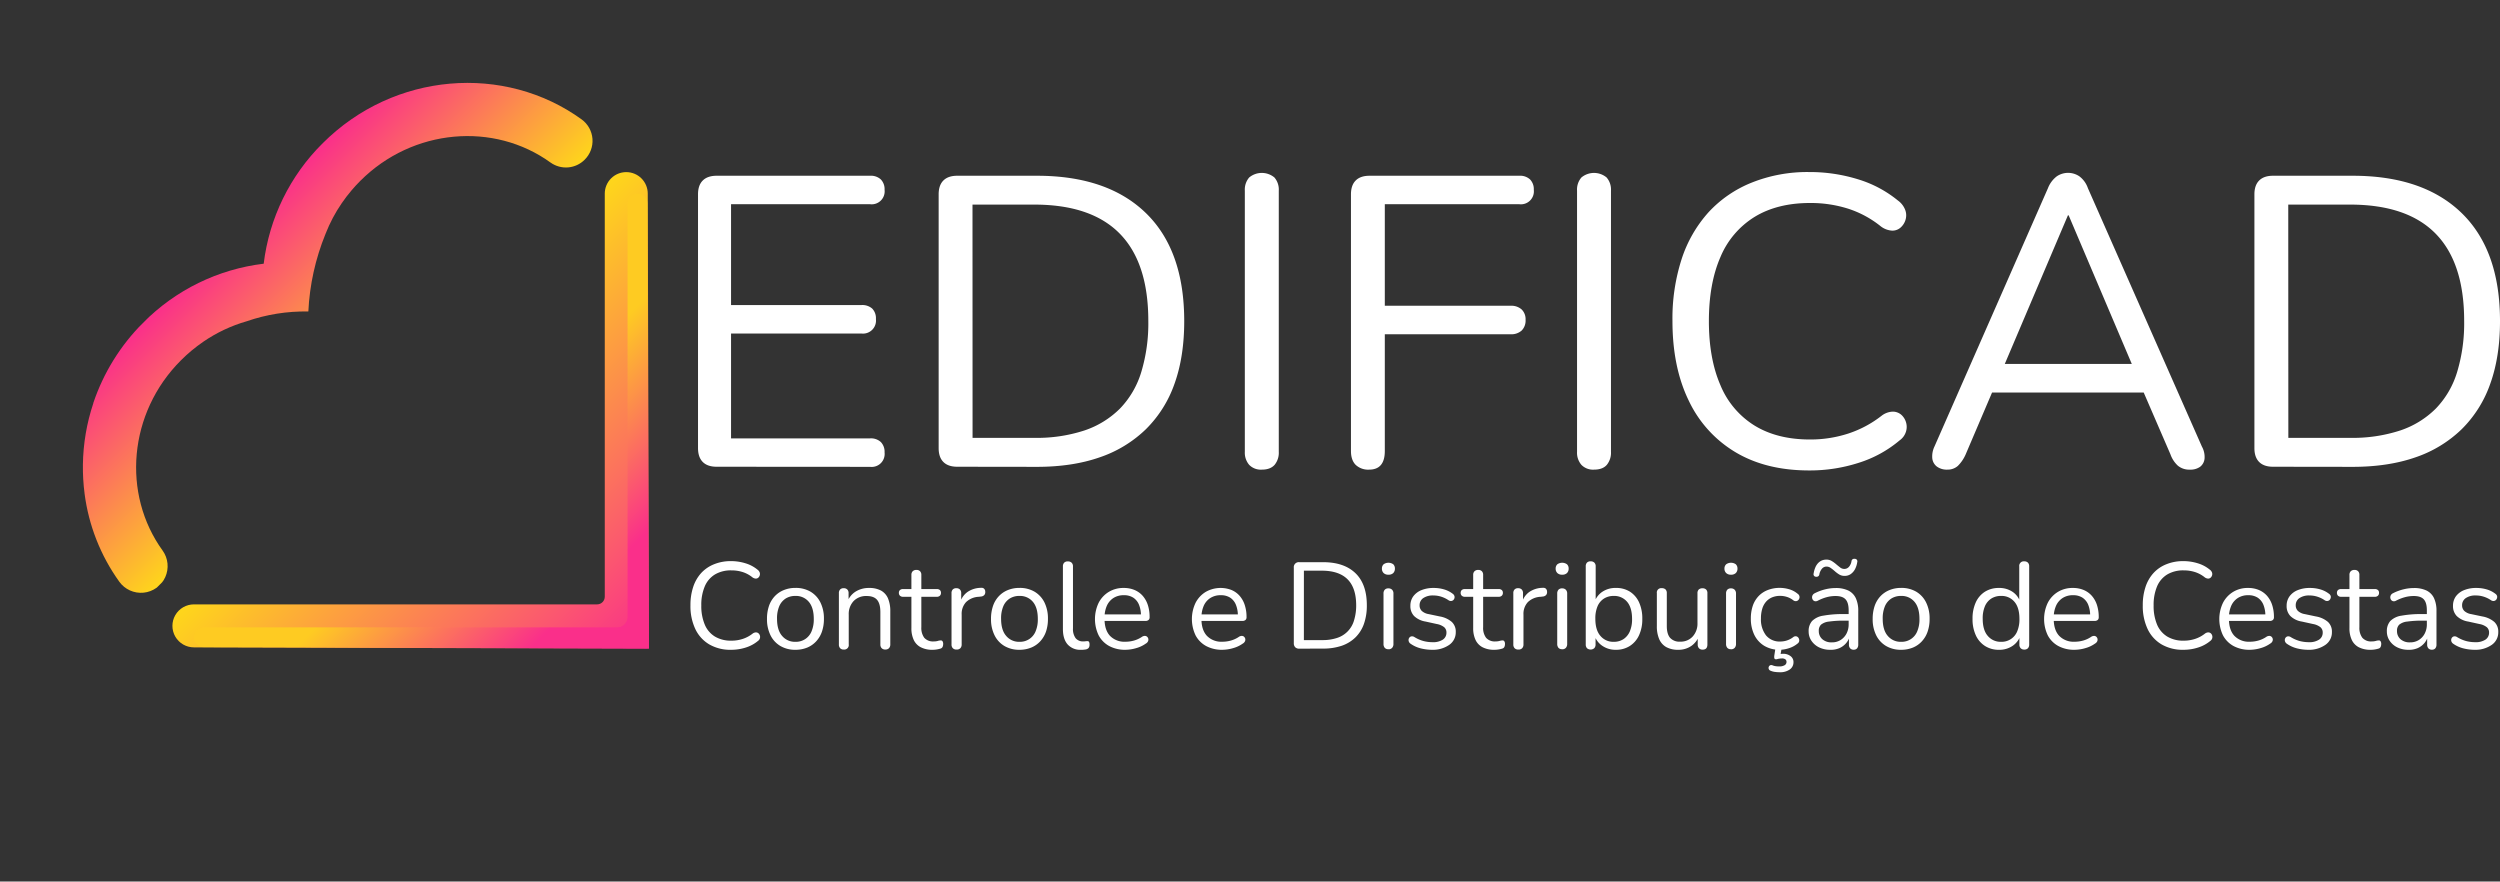 <svg id="edicao" xmlns="http://www.w3.org/2000/svg" xmlns:xlink="http://www.w3.org/1999/xlink" viewBox="0 0 1140.52 402.16"><rect x="0" y="0" width="1140.52" height="402.16" fill="#333333" stroke="none"/><defs><style>.cls-1{fill:url(#Gradiente_sem_nome_4);}.cls-2{fill:none;}.cls-3{fill:#fff;}.cls-4{clip-path:url(#clip-path);}.cls-5{fill:url(#Gradiente_sem_nome);}.cls-6{clip-path:url(#clip-path-2);}.cls-7{fill:url(#Gradiente_sem_nome-2);}.cls-8{clip-path:url(#clip-path-3);}.cls-9{mask:url(#mask);}.cls-10{fill:url(#Gradiente_sem_nome_3);}</style><linearGradient id="Gradiente_sem_nome_4" x1="-0.52" y1="767.57" x2="0.05" y2="767.57" gradientTransform="matrix(0, -277.4, -277.4, 0, 213312.2, 1210.59)" gradientUnits="userSpaceOnUse"><stop offset="0" stop-color="#4d4d4d"/><stop offset="0.24" stop-color="#4d4d4d"/><stop offset="0.72" stop-color="#4d4d4d"/><stop offset="1" stop-color="#4d4d4d"/></linearGradient><clipPath id="clip-path" transform="translate(-149.8 -1037.88)"><path class="cls-2" d="M425.7,1126.17v183.94a3.49,3.49,0,0,1-3.49,3.49H238.27a9.81,9.81,0,0,0,0,19.62l207.61.57,0,0v0h0l0,0-.57-207.61a9.8,9.8,0,0,0-9.8-9.78h0a9.8,9.8,0,0,0-9.81,9.8"/></clipPath><linearGradient id="Gradiente_sem_nome" x1="-0.51" y1="767.58" x2="0.06" y2="767.58" gradientTransform="matrix(0, -283.38, -283.38, 0, 217901.89, 1212.38)" gradientUnits="userSpaceOnUse"><stop offset="0" stop-color="#fa2f8a"/><stop offset="1" stop-color="#fed61b"/></linearGradient><clipPath id="clip-path-2" transform="translate(-149.8 -1037.88)"><path class="cls-2" d="M270.11,1158.18a93,93,0,0,0-55,26.92,94.05,94.05,0,0,0-22.75,36.66.5.5,0,0,1,0,.13,92.39,92.39,0,0,0-4.74,27.89,1.55,1.55,0,0,0,0,.22,91.88,91.88,0,0,0,.76,13s0,0,0,.07a88.23,88.23,0,0,0,15.83,40.17A12.14,12.14,0,0,0,224,1289.07c-18.63-25.76-15.69-62.78,8.35-86.81a70.64,70.64,0,0,1,10.12-8.42l.1-.08a68.35,68.35,0,0,1,19.76-9.31,81.34,81.34,0,0,1,28.14-4.47h0a107,107,0,0,1,7.82-35.35l.09-.23a68.82,68.82,0,0,1,7.34-13.84,71.11,71.11,0,0,1,4.54-5.93h0c1.23-1.46,2.53-2.86,3.89-4.22,24-24,61.06-27,86.83-8.36a12.06,12.06,0,0,0,15.57-1.33h0a12.1,12.1,0,0,0-1.38-18.35C380,1066.9,329.57,1070.68,297,1103.24a93.07,93.07,0,0,0-26.9,54.94"/></clipPath><linearGradient id="Gradiente_sem_nome-2" x1="2.2" y1="768.77" x2="2.78" y2="768.77" gradientTransform="matrix(0, 155.24, 155.24, 0, -119052.5, 790.04)" xlink:href="#Gradiente_sem_nome"/><clipPath id="clip-path-3" transform="translate(-149.8 -1037.88)"><path class="cls-2" d="M436,1130.67l0,188.75a4.59,4.59,0,0,1-4.59,4.59H242.68a4.59,4.59,0,0,0,0,9.18l203.18.64h0l-.63-203.19a4.59,4.59,0,0,0-9.18,0"/></clipPath><mask id="mask" x="85.76" y="85.67" width="312.83" height="312.83" maskUnits="userSpaceOnUse"><g transform="translate(-149.8 -1037.88)"><rect class="cls-1" x="246.97" y="1203.76" width="290.01" height="152.4" transform="translate(-790.26 652.06) rotate(-45)"/></g></mask><linearGradient id="Gradiente_sem_nome_3" x1="-0.52" y1="767.57" x2="0.05" y2="767.57" gradientTransform="matrix(0, -277.4, -277.4, 0, 213312.22, 1210.59)" gradientUnits="userSpaceOnUse"><stop offset="0" stop-color="#fa2f8a"/><stop offset="0.24" stop-color="#fa2f8a"/><stop offset="0.72" stop-color="#fecb22"/><stop offset="1" stop-color="#fecb22"/></linearGradient></defs><title>logo-2</title><path class="cls-3" d="M476.71,1250.81q-4.14,0-6.3-2.17t-2.17-6.31v-115.8q0-4.14,2.17-6.3t6.3-2.17h70.05a6.65,6.65,0,0,1,4.9,1.7,6.34,6.34,0,0,1,1.69,4.7,5.92,5.92,0,0,1-6.59,6.59H483.31v46h59.5a6.84,6.84,0,0,1,4.89,1.6,6.3,6.3,0,0,1,1.7,4.8,5.94,5.94,0,0,1-6.59,6.59h-59.5v47.83h63.45a6.64,6.64,0,0,1,4.9,1.69,6.36,6.36,0,0,1,1.69,4.71,5.93,5.93,0,0,1-6.59,6.59Z" transform="translate(-149.8 -1037.88)"/><path class="cls-3" d="M586.49,1250.81c-2.76,0-4.87-.72-6.31-2.17s-2.16-3.54-2.16-6.31v-115.8q0-4.14,2.16-6.3c1.44-1.45,3.55-2.17,6.31-2.17h36.34q32.19,0,49.71,17t17.51,49.33q0,16.2-4.42,28.53a54.41,54.41,0,0,1-13.09,20.8,56.09,56.09,0,0,1-21.09,12.81q-12.42,4.33-28.62,4.33Zm7-13.18H621.7a69.49,69.49,0,0,0,22.88-3.39,41.66,41.66,0,0,0,16.19-10,41,41,0,0,0,9.7-16.67,76.91,76.91,0,0,0,3.2-23.25q0-26.55-13-39.82t-39-13.28H593.46Z" transform="translate(-149.8 -1037.88)"/><path class="cls-3" d="M725.45,1252.13a7.41,7.41,0,0,1-5.75-2.17,8.49,8.49,0,0,1-2-5.93V1124.84a8.45,8.45,0,0,1,2-6,9,9,0,0,1,11.49,0,8.41,8.41,0,0,1,2,6V1244a8.7,8.7,0,0,1-1.89,5.93C730,1251.4,728.08,1252.13,725.45,1252.13Z" transform="translate(-149.8 -1037.88)"/><path class="cls-3" d="M774.4,1252.13a8.28,8.28,0,0,1-6.12-2.17c-1.44-1.44-2.16-3.55-2.16-6.31V1126.53q0-4.14,2.16-6.3c1.44-1.45,3.55-2.17,6.31-2.17h68.35a6.65,6.65,0,0,1,4.9,1.7,6.34,6.34,0,0,1,1.69,4.7,5.92,5.92,0,0,1-6.59,6.59H781.56v46.32H839a7,7,0,0,1,5,1.7,6.17,6.17,0,0,1,1.78,4.7,6.43,6.43,0,0,1-1.78,4.9,7,7,0,0,1-5,1.7H781.56v53.28Q781.56,1252.13,774.4,1252.13Z" transform="translate(-149.8 -1037.88)"/><path class="cls-3" d="M877,1252.13a7.38,7.38,0,0,1-5.74-2.17,8.45,8.45,0,0,1-2-5.93V1124.84a8.41,8.41,0,0,1,2-6,9,9,0,0,1,11.48,0,8.41,8.41,0,0,1,2,6V1244a8.75,8.75,0,0,1-1.88,5.93C881.6,1251.4,879.65,1252.13,877,1252.13Z" transform="translate(-149.8 -1037.88)"/><path class="cls-3" d="M975.12,1252.5q-19.59,0-33.52-8.28a54.45,54.45,0,0,1-21.37-23.54q-7.44-15.26-7.44-36.34A88.05,88.05,0,0,1,917,1156a59.15,59.15,0,0,1,12.24-21.28A54.09,54.09,0,0,1,949,1121.17a68.21,68.21,0,0,1,26.17-4.8,74.35,74.35,0,0,1,22.22,3.29,53.06,53.06,0,0,1,18.26,9.7,9.51,9.51,0,0,1,3.3,4.23,7,7,0,0,1,.18,4.52,7.57,7.57,0,0,1-2.26,3.58,5.62,5.62,0,0,1-3.86,1.41,9.41,9.41,0,0,1-5.08-1.88,46.62,46.62,0,0,0-14.87-8.1,56.52,56.52,0,0,0-17.52-2.63q-14.87,0-25.23,6.31a39.23,39.23,0,0,0-15.63,18.35q-5.26,12.06-5.27,29.19t5.27,29.28a39.15,39.15,0,0,0,15.63,18.45q10.37,6.32,25.23,6.31a55.68,55.68,0,0,0,17.52-2.73,49.94,49.94,0,0,0,15.25-8.19,8.82,8.82,0,0,1,5.08-1.79,6,6,0,0,1,3.77,1.41,7.4,7.4,0,0,1,2.16,3.39,7.26,7.26,0,0,1,0,4.33,7.61,7.61,0,0,1-2.92,4A53.84,53.84,0,0,1,997.81,1249,72.59,72.59,0,0,1,975.12,1252.5Z" transform="translate(-149.8 -1037.88)"/><path class="cls-3" d="M1038.2,1252.13a7.59,7.59,0,0,1-4.81-1.42,5.43,5.43,0,0,1-2.07-3.76,10.42,10.42,0,0,1,1-5.37l51.78-117.87a12.49,12.49,0,0,1,4-5.37,9.17,9.17,0,0,1,10.35,0,11.33,11.33,0,0,1,3.86,5.37l52,117.87a9.74,9.74,0,0,1,1.23,5.46,5.33,5.33,0,0,1-2,3.77,7.56,7.56,0,0,1-4.71,1.32,8.07,8.07,0,0,1-5.46-1.79,12.84,12.84,0,0,1-3.39-5.18l-13.93-32.2,7.53,4h-81l7.72-4-13.74,32.2a16.81,16.81,0,0,1-3.58,5.27A7,7,0,0,1,1038.2,1252.13Zm55-116-30.32,71.36-4.52-3.58H1128l-4.14,3.58-30.32-71.36Z" transform="translate(-149.8 -1037.88)"/><path class="cls-3" d="M1186.76,1250.81q-4.15,0-6.31-2.17c-1.44-1.44-2.17-3.54-2.17-6.31v-115.8c0-2.76.73-4.86,2.17-6.3s3.54-2.17,6.31-2.17h36.34q32.19,0,49.71,17t17.51,49.33q0,16.2-4.43,28.53a54.27,54.27,0,0,1-13.08,20.8,56.16,56.16,0,0,1-21.09,12.81q-12.43,4.33-28.62,4.33Zm7-13.18H1222a69.49,69.49,0,0,0,22.88-3.39,41.66,41.66,0,0,0,16.19-10,41,41,0,0,0,9.7-16.67,76.91,76.91,0,0,0,3.2-23.25q0-26.55-13-39.82t-39-13.28h-28.25Z" transform="translate(-149.8 -1037.88)"/><g class="cls-4"><rect class="cls-5" x="237.35" y="1193.03" width="300.47" height="164.93" transform="translate(-938.19 -390.23) rotate(-45)"/></g><g class="cls-6"><rect class="cls-7" x="137.53" y="1131.01" width="300.63" height="89.82" transform="translate(-896.99 -489.92) rotate(-45)"/></g><g class="cls-8"><g class="cls-9"><rect class="cls-10" x="246.97" y="1203.76" width="290.01" height="152.4" transform="translate(-940.06 -385.82) rotate(-45)"/></g></g><path class="cls-3" d="M483.36,1334.32a19.06,19.06,0,0,1-10-2.47,16.14,16.14,0,0,1-6.35-7,24.39,24.39,0,0,1-2.22-10.81,26.19,26.19,0,0,1,1.26-8.42,17.64,17.64,0,0,1,3.64-6.32,16.08,16.08,0,0,1,5.85-4,20.16,20.16,0,0,1,7.78-1.43,22.12,22.12,0,0,1,6.61,1,15.69,15.69,0,0,1,5.43,2.88,2.82,2.82,0,0,1,1,1.26,2.13,2.13,0,0,1,.05,1.34,2.25,2.25,0,0,1-.67,1.07,1.68,1.68,0,0,1-1.15.42,2.83,2.83,0,0,1-1.51-.56,13.83,13.83,0,0,0-4.42-2.41,16.83,16.83,0,0,0-5.21-.78,14.2,14.2,0,0,0-7.5,1.87,11.63,11.63,0,0,0-4.64,5.46,21.49,21.49,0,0,0-1.57,8.67,21.73,21.73,0,0,0,1.57,8.71,11.58,11.58,0,0,0,4.64,5.48,14.11,14.11,0,0,0,7.5,1.88,16.57,16.57,0,0,0,5.21-.81,14.64,14.64,0,0,0,4.53-2.44,2.63,2.63,0,0,1,1.51-.53,1.77,1.77,0,0,1,1.12.42,2.21,2.21,0,0,1,.65,2.3,2.25,2.25,0,0,1-.87,1.17,16.17,16.17,0,0,1-5.51,3A21.59,21.59,0,0,1,483.36,1334.32Z" transform="translate(-149.8 -1037.88)"/><path class="cls-3" d="M512.69,1334.32a13.15,13.15,0,0,1-6.88-1.74,11.63,11.63,0,0,1-4.51-4.9,16.39,16.39,0,0,1-1.59-7.47,17.88,17.88,0,0,1,.89-5.85,12.37,12.37,0,0,1,2.63-4.45,11.65,11.65,0,0,1,4.12-2.82,13.74,13.74,0,0,1,5.34-1,13.28,13.28,0,0,1,6.89,1.73,11.67,11.67,0,0,1,4.5,4.9,16.32,16.32,0,0,1,1.6,7.47,17.52,17.52,0,0,1-.9,5.82,12.48,12.48,0,0,1-2.63,4.45,11.55,11.55,0,0,1-4.11,2.86A14,14,0,0,1,512.69,1334.32Zm0-3.64a7.65,7.65,0,0,0,7.36-4.81,14,14,0,0,0,1-5.66c0-3.39-.76-6-2.27-7.78a7.59,7.59,0,0,0-6.13-2.68,8.09,8.09,0,0,0-4.45,1.2,7.86,7.86,0,0,0-2.91,3.52,14.13,14.13,0,0,0-1,5.74c0,3.36.76,6,2.29,7.75A7.59,7.59,0,0,0,512.69,1330.68Z" transform="translate(-149.8 -1037.88)"/><path class="cls-3" d="M534.75,1334.21a2.15,2.15,0,0,1-1.68-.62,2.46,2.46,0,0,1-.56-1.74v-23.34a2.34,2.34,0,0,1,.56-1.7,2.13,2.13,0,0,1,1.62-.59,2.23,2.23,0,0,1,1.65.59,2.31,2.31,0,0,1,.59,1.7v4.82l-.62-.67a9.24,9.24,0,0,1,3.84-4.9,11.36,11.36,0,0,1,6.13-1.65,11.24,11.24,0,0,1,5.4,1.17,7.37,7.37,0,0,1,3.22,3.56,14.91,14.91,0,0,1,1.06,6v15a2.43,2.43,0,0,1-.59,1.74,2.17,2.17,0,0,1-1.65.62,2.25,2.25,0,0,1-1.71-.62,2.42,2.42,0,0,1-.58-1.74v-14.72q0-3.8-1.49-5.57c-1-1.17-2.56-1.76-4.73-1.76a7.86,7.86,0,0,0-6,2.32,8.62,8.62,0,0,0-2.21,6.19v13.54A2.06,2.06,0,0,1,534.75,1334.21Z" transform="translate(-149.8 -1037.88)"/><path class="cls-3" d="M575.21,1334.32a11.31,11.31,0,0,1-5.34-1.15,7.23,7.23,0,0,1-3.22-3.36,12.35,12.35,0,0,1-1.06-5.4v-14.27h-3.75a2,2,0,0,1-1.46-.48,1.7,1.7,0,0,1-.5-1.31,1.62,1.62,0,0,1,.5-1.29,2.13,2.13,0,0,1,1.46-.45h3.75v-6.44a2.24,2.24,0,0,1,.61-1.7,2.3,2.3,0,0,1,1.68-.59,2.19,2.19,0,0,1,1.65.59,2.31,2.31,0,0,1,.59,1.7v6.44h7a2.13,2.13,0,0,1,1.46.45,1.66,1.66,0,0,1,.5,1.29,1.73,1.73,0,0,1-.5,1.31,2,2,0,0,1-1.46.48h-7V1324a7.55,7.55,0,0,0,1.34,4.84,5.29,5.29,0,0,0,4.37,1.66,6.45,6.45,0,0,0,1.82-.23,4.51,4.51,0,0,1,1.26-.22.92.92,0,0,1,.84.33,2.12,2.12,0,0,1,.33,1.35,3,3,0,0,1-.25,1.23,1.46,1.46,0,0,1-.87.78,12.43,12.43,0,0,1-1.76.42A11.45,11.45,0,0,1,575.21,1334.32Z" transform="translate(-149.8 -1037.88)"/><path class="cls-3" d="M586.18,1334.21a2.24,2.24,0,0,1-1.7-.62,2.38,2.38,0,0,1-.59-1.74v-23.34a2.39,2.39,0,0,1,.56-1.7,2.13,2.13,0,0,1,1.62-.59,2.23,2.23,0,0,1,1.65.59,2.31,2.31,0,0,1,.59,1.7v4.54h-.56a8.91,8.91,0,0,1,3.42-5.1,11.09,11.09,0,0,1,6.21-1.9,1.76,1.76,0,0,1,1.34.37,1.88,1.88,0,0,1,.56,1.42,2,2,0,0,1-.45,1.51,2.34,2.34,0,0,1-1.56.68l-.9.11a8.92,8.92,0,0,0-5.85,2.43,7.88,7.88,0,0,0-2,5.74v13.54a2.43,2.43,0,0,1-.59,1.74A2.25,2.25,0,0,1,586.18,1334.21Z" transform="translate(-149.8 -1037.88)"/><path class="cls-3" d="M614.9,1334.32a13.18,13.18,0,0,1-6.89-1.74,11.61,11.61,0,0,1-4.5-4.9,16.27,16.27,0,0,1-1.6-7.47,17.87,17.87,0,0,1,.9-5.85,12.09,12.09,0,0,1,2.63-4.45,11.52,11.52,0,0,1,4.11-2.82,13.82,13.82,0,0,1,5.35-1,13.24,13.24,0,0,1,6.88,1.73,11.76,11.76,0,0,1,4.51,4.9,16.45,16.45,0,0,1,1.59,7.47A17.79,17.79,0,0,1,627,1326a12.63,12.63,0,0,1-2.63,4.45,11.5,11.5,0,0,1-4.12,2.86A14,14,0,0,1,614.9,1334.32Zm0-3.64a7.65,7.65,0,0,0,7.36-4.81,14,14,0,0,0,1-5.66c0-3.39-.75-6-2.26-7.78a7.62,7.62,0,0,0-6.13-2.68,8.07,8.07,0,0,0-4.45,1.2,7.86,7.86,0,0,0-2.91,3.52,14.12,14.12,0,0,0-1,5.74c0,3.36.77,6,2.3,7.75A7.59,7.59,0,0,0,614.9,1330.68Z" transform="translate(-149.8 -1037.88)"/><path class="cls-3" d="M643,1334.32a7.67,7.67,0,0,1-6.16-2.47q-2.13-2.46-2.13-7v-28.54a2.4,2.4,0,0,1,.56-1.71A2.21,2.21,0,0,1,637,1294a2.34,2.34,0,0,1,1.68.59,2.25,2.25,0,0,1,.62,1.71v28.21a7.07,7.07,0,0,0,1.2,4.5,4.31,4.31,0,0,0,3.55,1.49,6,6,0,0,0,.9-.06,5.12,5.12,0,0,1,.78-.06.94.94,0,0,1,.87.28,2.45,2.45,0,0,1,.25,1.35,2.21,2.21,0,0,1-.45,1.51,2.43,2.43,0,0,1-1.45.67l-.95.11A8.21,8.21,0,0,1,643,1334.32Z" transform="translate(-149.8 -1037.88)"/><path class="cls-3" d="M663.26,1334.32a15.15,15.15,0,0,1-7.42-1.71,11.92,11.92,0,0,1-4.81-4.84,17.26,17.26,0,0,1,0-14.92,12.54,12.54,0,0,1,4.62-4.95,12.74,12.74,0,0,1,6.8-1.79,12.58,12.58,0,0,1,4.92.92,10.28,10.28,0,0,1,3.73,2.66,11.93,11.93,0,0,1,2.35,4.2,17.68,17.68,0,0,1,.81,5.54,1.59,1.59,0,0,1-.51,1.31,2.2,2.2,0,0,1-1.45.42H652.79v-3h18.42l-.9.72a13,13,0,0,0-.9-5.12,7,7,0,0,0-2.6-3.22,7.7,7.7,0,0,0-4.28-1.12,8.54,8.54,0,0,0-4.84,1.32,8.17,8.17,0,0,0-3,3.64,13.51,13.51,0,0,0-1,5.4v.34q0,5.14,2.49,7.83a9.18,9.18,0,0,0,7.08,2.69,14.34,14.34,0,0,0,3.78-.51,12.5,12.5,0,0,0,3.66-1.67,2.46,2.46,0,0,1,1.43-.48,1.61,1.61,0,0,1,1,.39,1.91,1.91,0,0,1,.53.9,1.81,1.81,0,0,1-.12,1.15,2.24,2.24,0,0,1-1,1.06,13.87,13.87,0,0,1-4.36,2.07A18.08,18.08,0,0,1,663.26,1334.32Z" transform="translate(-149.8 -1037.88)"/><path class="cls-3" d="M707.48,1334.32a15.15,15.15,0,0,1-7.42-1.71,11.86,11.86,0,0,1-4.81-4.84,17.26,17.26,0,0,1,0-14.92,12.54,12.54,0,0,1,4.62-4.95,13.73,13.73,0,0,1,11.72-.87,10.16,10.16,0,0,1,3.72,2.66,11.78,11.78,0,0,1,2.35,4.2,17.39,17.39,0,0,1,.82,5.54,1.59,1.59,0,0,1-.51,1.31,2.2,2.2,0,0,1-1.45.42H697v-3h18.41l-.89.72a13,13,0,0,0-.9-5.12,7,7,0,0,0-2.6-3.22,7.72,7.72,0,0,0-4.28-1.12,8.52,8.52,0,0,0-4.84,1.32,8.1,8.1,0,0,0-3,3.64,13.51,13.51,0,0,0-1,5.4v.34q0,5.14,2.5,7.83a9.18,9.18,0,0,0,7.08,2.69,14.32,14.32,0,0,0,3.77-.51,12.55,12.55,0,0,0,3.67-1.67,2.46,2.46,0,0,1,1.43-.48,1.57,1.57,0,0,1,1,.39,1.93,1.93,0,0,1,.54.9,1.81,1.81,0,0,1-.12,1.15,2.29,2.29,0,0,1-1,1.06,13.87,13.87,0,0,1-4.36,2.07A18.08,18.08,0,0,1,707.48,1334.32Z" transform="translate(-149.8 -1037.88)"/><path class="cls-3" d="M742.57,1333.81a2.51,2.51,0,0,1-1.87-.64,2.54,2.54,0,0,1-.65-1.88v-34.42a2.27,2.27,0,0,1,2.52-2.52h10.8q9.57,0,14.78,5t5.21,14.66a25.06,25.06,0,0,1-1.32,8.49,16.13,16.13,0,0,1-3.89,6.18,16.73,16.73,0,0,1-6.27,3.81,26,26,0,0,1-8.51,1.28Zm2.07-3.91H753a20.68,20.68,0,0,0,6.8-1,11.75,11.75,0,0,0,7.7-7.92,23,23,0,0,0,1-6.92q0-7.89-3.87-11.83t-11.58-4h-8.4Z" transform="translate(-149.8 -1037.88)"/><path class="cls-3" d="M783.21,1300.06a3,3,0,0,1-2.19-.75,2.74,2.74,0,0,1-.78-2,2.61,2.61,0,0,1,.78-2,3.81,3.81,0,0,1,4.4,0,2.67,2.67,0,0,1,.75,2,2.8,2.8,0,0,1-.75,2A3,3,0,0,1,783.21,1300.06Zm0,34a2.09,2.09,0,0,1-1.68-.64,2.66,2.66,0,0,1-.56-1.82v-22.89a2.53,2.53,0,0,1,.56-1.79,2.15,2.15,0,0,1,1.68-.62,2.29,2.29,0,0,1,1.68.62,2.41,2.41,0,0,1,.61,1.79v22.89a2.57,2.57,0,0,1-.59,1.82A2.18,2.18,0,0,1,783.21,1334.09Z" transform="translate(-149.8 -1037.88)"/><path class="cls-3" d="M803.13,1334.32a21.42,21.42,0,0,1-5.06-.62,13.93,13.93,0,0,1-4.73-2.13,2.09,2.09,0,0,1-.79-.92,2,2,0,0,1-.14-1.06,1.81,1.81,0,0,1,.45-.93,1.47,1.47,0,0,1,.9-.47,2,2,0,0,1,1.2.25,15.68,15.68,0,0,0,4.23,1.88,16.23,16.23,0,0,0,4.06.53,8.13,8.13,0,0,0,4.81-1.18,3.74,3.74,0,0,0,1.62-3.19,3.14,3.14,0,0,0-1.06-2.49,7.66,7.66,0,0,0-3.36-1.43l-5.09-1.12a9.73,9.73,0,0,1-5.24-2.52,6.43,6.43,0,0,1-1.7-4.64,7.18,7.18,0,0,1,1.31-4.34,8.64,8.64,0,0,1,3.72-2.83,14.47,14.47,0,0,1,5.6-1,16.57,16.57,0,0,1,4.67.64,11.89,11.89,0,0,1,4,2,2,2,0,0,1,.75.93,1.75,1.75,0,0,1,.06,1.06,1.91,1.91,0,0,1-.53.9,1.65,1.65,0,0,1-1,.42,1.89,1.89,0,0,1-1.17-.34,12.79,12.79,0,0,0-3.42-1.65,11.37,11.37,0,0,0-3.41-.53,7.79,7.79,0,0,0-4.76,1.23,3.87,3.87,0,0,0-1.62,3.24,3.5,3.5,0,0,0,1,2.58,6.06,6.06,0,0,0,3.13,1.45l5.09,1.07a11.29,11.29,0,0,1,5.46,2.49,6,6,0,0,1,1.82,4.62,6.92,6.92,0,0,1-3,5.87A13,13,0,0,1,803.13,1334.32Z" transform="translate(-149.8 -1037.88)"/><path class="cls-3" d="M831.51,1334.32a11.28,11.28,0,0,1-5.34-1.15,7.23,7.23,0,0,1-3.22-3.36,12.35,12.35,0,0,1-1.07-5.4v-14.27h-3.75a2,2,0,0,1-1.45-.48,1.7,1.7,0,0,1-.51-1.31,1.63,1.63,0,0,1,.51-1.29,2.1,2.1,0,0,1,1.45-.45h3.75v-6.44a2.24,2.24,0,0,1,.62-1.7,2.3,2.3,0,0,1,1.68-.59,2.19,2.19,0,0,1,1.65.59,2.31,2.31,0,0,1,.59,1.7v6.44h7.05a2.1,2.1,0,0,1,1.45.45,1.63,1.63,0,0,1,.51,1.29,1.7,1.7,0,0,1-.51,1.31,2,2,0,0,1-1.45.48h-7.05V1324a7.49,7.49,0,0,0,1.34,4.84,5.29,5.29,0,0,0,4.37,1.66,6.5,6.5,0,0,0,1.82-.23,4.51,4.51,0,0,1,1.26-.22.89.89,0,0,1,.83.33,2.05,2.05,0,0,1,.34,1.35,3,3,0,0,1-.25,1.23,1.46,1.46,0,0,1-.87.78,12.78,12.78,0,0,1-1.76.42A11.45,11.45,0,0,1,831.51,1334.32Z" transform="translate(-149.8 -1037.88)"/><path class="cls-3" d="M842.48,1334.21a2.27,2.27,0,0,1-1.71-.62,2.42,2.42,0,0,1-.58-1.74v-23.34a2.34,2.34,0,0,1,.56-1.7,2.13,2.13,0,0,1,1.62-.59,2.23,2.23,0,0,1,1.65.59,2.31,2.31,0,0,1,.59,1.7v4.54h-.56a8.85,8.85,0,0,1,3.41-5.1,11.12,11.12,0,0,1,6.21-1.9,1.8,1.8,0,0,1,1.35.37,1.91,1.91,0,0,1,.56,1.42,2,2,0,0,1-.45,1.51,2.37,2.37,0,0,1-1.57.68l-.89.11a8.92,8.92,0,0,0-5.85,2.43,7.88,7.88,0,0,0-2,5.74v13.54a2.43,2.43,0,0,1-.59,1.74A2.25,2.25,0,0,1,842.48,1334.21Z" transform="translate(-149.8 -1037.88)"/><path class="cls-3" d="M862.46,1300.06a3,3,0,0,1-2.18-.75,2.74,2.74,0,0,1-.78-2,2.61,2.61,0,0,1,.78-2,3.79,3.79,0,0,1,4.39,0,2.63,2.63,0,0,1,.76,2,2.76,2.76,0,0,1-.76,2A3,3,0,0,1,862.46,1300.06Zm0,34a2.12,2.12,0,0,1-1.68-.64,2.71,2.71,0,0,1-.56-1.82v-22.89a2.58,2.58,0,0,1,.56-1.79,2.18,2.18,0,0,1,1.68-.62,2.27,2.27,0,0,1,1.68.62,2.42,2.42,0,0,1,.62,1.79v22.89a2.62,2.62,0,0,1-.59,1.82A2.19,2.19,0,0,1,862.46,1334.09Z" transform="translate(-149.8 -1037.88)"/><path class="cls-3" d="M887,1334.32a10.61,10.61,0,0,1-6.35-1.91,9,9,0,0,1-3.56-5.09l.62-.61v5.14a2.43,2.43,0,0,1-.59,1.74,2.55,2.55,0,0,1-3.33,0,2.51,2.51,0,0,1-.56-1.74v-35.59a2.4,2.4,0,0,1,.56-1.71,2.21,2.21,0,0,1,1.68-.59,2.34,2.34,0,0,1,1.68.59,2.25,2.25,0,0,1,.61,1.71v16.68h-.67a9.26,9.26,0,0,1,3.58-5,10.77,10.77,0,0,1,6.33-1.84,11.71,11.71,0,0,1,6.38,1.7,11.35,11.35,0,0,1,4.17,4.87,17.59,17.59,0,0,1,1.48,7.53,17.37,17.37,0,0,1-1.48,7.47,11.36,11.36,0,0,1-4.2,4.9A11.52,11.52,0,0,1,887,1334.32Zm-1-3.64a7.94,7.94,0,0,0,4.45-1.23,8,8,0,0,0,2.91-3.58,14,14,0,0,0,1-5.66c0-3.39-.75-6-2.26-7.78a7.62,7.62,0,0,0-6.13-2.68,8.08,8.08,0,0,0-4.42,1.2,7.79,7.79,0,0,0-2.94,3.52,14.12,14.12,0,0,0-1,5.74c0,3.36.77,6,2.3,7.75A7.59,7.59,0,0,0,886,1330.68Z" transform="translate(-149.8 -1037.88)"/><path class="cls-3" d="M915.47,1334.32a11,11,0,0,1-5.46-1.21,7.55,7.55,0,0,1-3.25-3.61,14.61,14.61,0,0,1-1.09-6v-15a2,2,0,0,1,2.24-2.29,2.4,2.4,0,0,1,1.71.56,2.29,2.29,0,0,1,.59,1.73v15q0,3.58,1.48,5.34a5.76,5.76,0,0,0,4.67,1.77,7.4,7.4,0,0,0,5.66-2.35,8.72,8.72,0,0,0,2.18-6.16v-13.55a2.29,2.29,0,0,1,.59-1.73,2.4,2.4,0,0,1,1.71-.56,2.34,2.34,0,0,1,1.65.56,2.29,2.29,0,0,1,.58,1.73v23.34c0,1.57-.72,2.36-2.18,2.36a2.17,2.17,0,0,1-1.65-.62,2.43,2.43,0,0,1-.59-1.74v-5.09l.73.78a9.56,9.56,0,0,1-3.67,5A10.2,10.2,0,0,1,915.47,1334.32Z" transform="translate(-149.8 -1037.88)"/><path class="cls-3" d="M939.48,1300.06a3,3,0,0,1-2.18-.75,2.7,2.7,0,0,1-.79-2,2.58,2.58,0,0,1,.79-2,3.79,3.79,0,0,1,4.39,0,2.63,2.63,0,0,1,.76,2,2.76,2.76,0,0,1-.76,2A3,3,0,0,1,939.48,1300.06Zm0,34a2.09,2.09,0,0,1-1.68-.64,2.71,2.71,0,0,1-.56-1.82v-22.89a2.58,2.58,0,0,1,.56-1.79,2.15,2.15,0,0,1,1.68-.62,2.27,2.27,0,0,1,1.68.62,2.42,2.42,0,0,1,.62,1.79v22.89a2.62,2.62,0,0,1-.59,1.82A2.19,2.19,0,0,1,939.48,1334.09Z" transform="translate(-149.8 -1037.88)"/><path class="cls-3" d="M961.76,1334.32a13.44,13.44,0,0,1-7.06-1.79,12,12,0,0,1-4.56-5,16.7,16.7,0,0,1-1.59-7.48,17.87,17.87,0,0,1,.89-5.82,12.11,12.11,0,0,1,2.63-4.39,11.46,11.46,0,0,1,4.17-2.77,15,15,0,0,1,5.52-1,15.51,15.51,0,0,1,4.2.61,10.58,10.58,0,0,1,4,2.13,1.78,1.78,0,0,1,.73,2,2.09,2.09,0,0,1-.56.9,1.66,1.66,0,0,1-1,.42,1.75,1.75,0,0,1-1.21-.39,9.05,9.05,0,0,0-3-1.57,10.21,10.21,0,0,0-2.91-.45,9.49,9.49,0,0,0-3.81.7,7.51,7.51,0,0,0-2.74,2,8.63,8.63,0,0,0-1.71,3.19,15.07,15.07,0,0,0-.59,4.42,11.88,11.88,0,0,0,2.3,7.7,8,8,0,0,0,6.55,2.82,9.91,9.91,0,0,0,2.88-.45,9.67,9.67,0,0,0,3-1.56,1.71,1.71,0,0,1,1.18-.39,1.51,1.51,0,0,1,.95.42,1.81,1.81,0,0,1,.53.92,1.84,1.84,0,0,1,0,1.09,1.75,1.75,0,0,1-.72.92,11.31,11.31,0,0,1-3.92,2.1A14.26,14.26,0,0,1,961.76,1334.32Zm-.06,10.24a17.21,17.21,0,0,1-2.1-.14,7,7,0,0,1-2-.53,1.32,1.32,0,0,1-.84-.73,1.36,1.36,0,0,1-.06-1,1.34,1.34,0,0,1,.61-.75,1.25,1.25,0,0,1,1.13,0,6.45,6.45,0,0,0,1.42.39,12.49,12.49,0,0,0,1.71.11,4.62,4.62,0,0,0,2.35-.53,1.7,1.7,0,0,0,.9-1.54,1.41,1.41,0,0,0-.51-1.15,2.5,2.5,0,0,0-1.62-.42,6.15,6.15,0,0,0-.87.06,9.69,9.69,0,0,0-1,.17,2.67,2.67,0,0,1-.78.16,1.06,1.06,0,0,1-.56-.16.8.8,0,0,1-.25-.54,5.25,5.25,0,0,1,0-.86l.68-4.43h2.85l-.73,4.2-1.34-.33c.45-.12.89-.21,1.31-.28a6.61,6.61,0,0,1,1.21-.12,5.47,5.47,0,0,1,3.36,1A3.32,3.32,0,0,1,968,1340a3.94,3.94,0,0,1-1.73,3.33A7.55,7.55,0,0,1,961.7,1344.56Z" transform="translate(-149.8 -1037.88)"/><path class="cls-3" d="M984.71,1334.32a11.25,11.25,0,0,1-5-1.09,8.86,8.86,0,0,1-3.5-3,7.42,7.42,0,0,1-1.29-4.25,6.9,6.9,0,0,1,1.54-4.76,9,9,0,0,1,5.09-2.46,50.37,50.37,0,0,1,9.71-.73h2.52v3h-2.46a47.3,47.3,0,0,0-7.14.42,6.8,6.8,0,0,0-3.63,1.42,3.78,3.78,0,0,0-1,2.86,4.83,4.83,0,0,0,1.6,3.75,6.16,6.16,0,0,0,4.33,1.45,7.32,7.32,0,0,0,4-1.06,7.55,7.55,0,0,0,2.69-2.91,9,9,0,0,0,1-4.26v-6.38q0-3.46-1.4-5t-4.59-1.53a15.44,15.44,0,0,0-3.92.5,19.93,19.93,0,0,0-4.14,1.62,2,2,0,0,1-1.35.25,1.55,1.55,0,0,1-.89-.58,2,2,0,0,1-.14-2.19,2.14,2.14,0,0,1,1-.89,21.84,21.84,0,0,1,4.87-1.79,19.83,19.83,0,0,1,4.59-.56,13.06,13.06,0,0,1,5.82,1.14,7.4,7.4,0,0,1,3.41,3.47,13.74,13.74,0,0,1,1.12,6v15.16a2.6,2.6,0,0,1-.53,1.74,1.94,1.94,0,0,1-1.54.62,2.07,2.07,0,0,1-1.62-.62,2.46,2.46,0,0,1-.56-1.74v-4.36h.5a8.25,8.25,0,0,1-1.71,3.64,8.71,8.71,0,0,1-3.1,2.35A9.88,9.88,0,0,1,984.71,1334.32ZM978.32,1301a1.2,1.2,0,0,1-.92-.39,1.26,1.26,0,0,1-.19-1.18,11.06,11.06,0,0,1,.67-2.46,6.71,6.71,0,0,1,1.17-2,5.46,5.46,0,0,1,1.71-1.32,5.23,5.23,0,0,1,2.27-.47,4.5,4.5,0,0,1,2.43.64,15.34,15.34,0,0,1,2,1.46c.62.54,1.22,1,1.82,1.48a3.1,3.1,0,0,0,1.9.67,2.78,2.78,0,0,0,2.16-1,5.07,5.07,0,0,0,1.14-2.6,1.27,1.27,0,0,1,.48-.81,1.42,1.42,0,0,1,1-.2,1.2,1.2,0,0,1,.92.39,1.26,1.26,0,0,1,.2,1.18,9.7,9.7,0,0,1-1,3.13,6.31,6.31,0,0,1-1.93,2.24,4.76,4.76,0,0,1-2.85.84,4.53,4.53,0,0,1-2.44-.64,13.88,13.88,0,0,1-2-1.49A20.71,20.71,0,0,0,985,1297a3.22,3.22,0,0,0-1.91-.64,2.66,2.66,0,0,0-2.12,1,5.48,5.48,0,0,0-1.18,2.63,1.22,1.22,0,0,1-.48.78A1.33,1.33,0,0,1,978.32,1301Z" transform="translate(-149.8 -1037.88)"/><path class="cls-3" d="M1017.11,1334.32a13.15,13.15,0,0,1-6.88-1.74,11.7,11.7,0,0,1-4.51-4.9,16.39,16.39,0,0,1-1.59-7.47,18.15,18.15,0,0,1,.89-5.85,12.37,12.37,0,0,1,2.63-4.45,11.65,11.65,0,0,1,4.12-2.82,13.77,13.77,0,0,1,5.34-1,13.28,13.28,0,0,1,6.89,1.73,11.67,11.67,0,0,1,4.5,4.9,16.32,16.32,0,0,1,1.6,7.47,17.52,17.52,0,0,1-.9,5.82,12.34,12.34,0,0,1-2.63,4.45,11.46,11.46,0,0,1-4.11,2.86A14,14,0,0,1,1017.11,1334.32Zm0-3.64a7.63,7.63,0,0,0,7.36-4.81,13.85,13.85,0,0,0,1-5.66c0-3.39-.76-6-2.27-7.78a7.59,7.59,0,0,0-6.13-2.68,8.09,8.09,0,0,0-4.45,1.2,7.86,7.86,0,0,0-2.91,3.52,14.13,14.13,0,0,0-1,5.74c0,3.36.76,6,2.29,7.75A7.6,7.6,0,0,0,1017.11,1330.68Z" transform="translate(-149.8 -1037.88)"/><path class="cls-3" d="M1061.72,1334.32a11.52,11.52,0,0,1-6.35-1.74,11.36,11.36,0,0,1-4.2-4.9,17.37,17.37,0,0,1-1.48-7.47,17.59,17.59,0,0,1,1.48-7.53,11.28,11.28,0,0,1,4.2-4.87,11.75,11.75,0,0,1,6.35-1.7,10.75,10.75,0,0,1,6.33,1.84,9,9,0,0,1,3.53,5H1071v-16.68a2.06,2.06,0,0,1,2.29-2.3,2.27,2.27,0,0,1,1.66.59,2.32,2.32,0,0,1,.58,1.71v35.59a2.46,2.46,0,0,1-.56,1.74,2.15,2.15,0,0,1-1.68.62,2.19,2.19,0,0,1-1.65-.62,2.42,2.42,0,0,1-.58-1.74v-5.31l.61.78a9.08,9.08,0,0,1-3.55,5.09A10.64,10.64,0,0,1,1061.72,1334.32Zm1-3.64a7.65,7.65,0,0,0,7.36-4.81,14,14,0,0,0,1-5.66c0-3.39-.75-6-2.27-7.78a7.59,7.59,0,0,0-6.12-2.68,8.07,8.07,0,0,0-4.45,1.2,7.8,7.8,0,0,0-2.91,3.52,14,14,0,0,0-1,5.74c0,3.36.76,6,2.29,7.75A7.61,7.61,0,0,0,1062.68,1330.68Z" transform="translate(-149.8 -1037.88)"/><path class="cls-3" d="M1096.26,1334.32a15.15,15.15,0,0,1-7.42-1.71,11.92,11.92,0,0,1-4.81-4.84,17.26,17.26,0,0,1,0-14.92,12.54,12.54,0,0,1,4.62-4.95,12.74,12.74,0,0,1,6.8-1.79,12.58,12.58,0,0,1,4.92.92,10.28,10.28,0,0,1,3.73,2.66,11.93,11.93,0,0,1,2.35,4.2,17.68,17.68,0,0,1,.81,5.54,1.62,1.62,0,0,1-.5,1.31,2.23,2.23,0,0,1-1.46.42h-19.48v-3h18.42l-.9.72a13.19,13.19,0,0,0-.89-5.12,7.06,7.06,0,0,0-2.61-3.22,7.7,7.7,0,0,0-4.28-1.12,8.54,8.54,0,0,0-4.84,1.32,8.15,8.15,0,0,0-3,3.64,13.34,13.34,0,0,0-1,5.4v.34q0,5.14,2.49,7.83a9.18,9.18,0,0,0,7.08,2.69,14.34,14.34,0,0,0,3.78-.51,12.5,12.5,0,0,0,3.66-1.67,2.48,2.48,0,0,1,1.43-.48,1.59,1.59,0,0,1,1,.39,1.91,1.91,0,0,1,.53.9,1.88,1.88,0,0,1-.11,1.15,2.34,2.34,0,0,1-1,1.06,13.93,13.93,0,0,1-4.37,2.07A18.08,18.08,0,0,1,1096.26,1334.32Z" transform="translate(-149.8 -1037.88)"/><path class="cls-3" d="M1145.91,1334.32a19.13,19.13,0,0,1-10-2.47,16.14,16.14,0,0,1-6.35-7,24.53,24.53,0,0,1-2.21-10.81,26.19,26.19,0,0,1,1.26-8.42,17.49,17.49,0,0,1,3.64-6.32,15.91,15.91,0,0,1,5.85-4,20.09,20.09,0,0,1,7.78-1.43,22.1,22.1,0,0,1,6.6,1,15.69,15.69,0,0,1,5.43,2.88,2.76,2.76,0,0,1,1,1.26,2.07,2.07,0,0,1,.06,1.34,2.33,2.33,0,0,1-.67,1.07,1.68,1.68,0,0,1-1.15.42,2.83,2.83,0,0,1-1.51-.56,13.87,13.87,0,0,0-4.43-2.41,16.76,16.76,0,0,0-5.2-.78,14.15,14.15,0,0,0-7.5,1.87,11.7,11.7,0,0,0-4.65,5.46,21.67,21.67,0,0,0-1.56,8.67,21.91,21.91,0,0,0,1.56,8.71,11.66,11.66,0,0,0,4.65,5.48,14.06,14.06,0,0,0,7.5,1.88,16.51,16.51,0,0,0,5.2-.81,14.58,14.58,0,0,0,4.54-2.44,2.61,2.61,0,0,1,1.51-.53,1.77,1.77,0,0,1,1.12.42,2.23,2.23,0,0,1,.64,2.3,2.29,2.29,0,0,1-.86,1.17,16.12,16.12,0,0,1-5.52,3A21.57,21.57,0,0,1,1145.91,1334.32Z" transform="translate(-149.8 -1037.88)"/><path class="cls-3" d="M1176.19,1334.32a15.15,15.15,0,0,1-7.42-1.71,11.92,11.92,0,0,1-4.81-4.84,17.26,17.26,0,0,1,0-14.92,12.54,12.54,0,0,1,4.62-4.95,12.74,12.74,0,0,1,6.8-1.79,12.58,12.58,0,0,1,4.92.92,10.28,10.28,0,0,1,3.73,2.66,11.93,11.93,0,0,1,2.35,4.2,17.68,17.68,0,0,1,.81,5.54,1.59,1.59,0,0,1-.51,1.31,2.2,2.2,0,0,1-1.45.42h-19.48v-3h18.42l-.9.72a13,13,0,0,0-.9-5.12,7,7,0,0,0-2.6-3.22,7.7,7.7,0,0,0-4.28-1.12,8.54,8.54,0,0,0-4.84,1.32,8.17,8.17,0,0,0-3,3.64,13.51,13.51,0,0,0-1,5.4v.34q0,5.14,2.49,7.83a9.18,9.18,0,0,0,7.08,2.69,14.34,14.34,0,0,0,3.78-.51,12.5,12.5,0,0,0,3.66-1.67,2.46,2.46,0,0,1,1.43-.48,1.57,1.57,0,0,1,1,.39,1.85,1.85,0,0,1,.54.9,1.81,1.81,0,0,1-.12,1.15,2.27,2.27,0,0,1-1,1.06,14,14,0,0,1-4.37,2.07A18.08,18.08,0,0,1,1176.19,1334.32Z" transform="translate(-149.8 -1037.88)"/><path class="cls-3" d="M1202.89,1334.32a21.57,21.57,0,0,1-5.07-.62,14,14,0,0,1-4.73-2.13,2.13,2.13,0,0,1-.78-.92,1.87,1.87,0,0,1-.14-1.06,1.66,1.66,0,0,1,.45-.93,1.47,1.47,0,0,1,.89-.47,2,2,0,0,1,1.21.25,15.63,15.63,0,0,0,4.22,1.88,16.28,16.28,0,0,0,4.06.53,8.11,8.11,0,0,0,4.81-1.18,3.72,3.72,0,0,0,1.63-3.19,3.14,3.14,0,0,0-1.07-2.49,7.66,7.66,0,0,0-3.36-1.43l-5.09-1.12a9.7,9.7,0,0,1-5.23-2.52,6.43,6.43,0,0,1-1.71-4.64,7.19,7.19,0,0,1,1.32-4.34,8.52,8.52,0,0,1,3.72-2.83,14.43,14.43,0,0,1,5.6-1,16.62,16.62,0,0,1,4.67.64,11.84,11.84,0,0,1,4,2,2,2,0,0,1,.76.93,1.68,1.68,0,0,1,0,1.06,1.84,1.84,0,0,1-.53.9,1.62,1.62,0,0,1-1,.42,1.92,1.92,0,0,1-1.18-.34,12.73,12.73,0,0,0-3.41-1.65,11.46,11.46,0,0,0-3.41-.53,7.79,7.79,0,0,0-4.76,1.23,3.86,3.86,0,0,0-1.63,3.24,3.5,3.5,0,0,0,1,2.58,6.1,6.1,0,0,0,3.14,1.45l5.09,1.07a11.34,11.34,0,0,1,5.46,2.49,6,6,0,0,1,1.82,4.62,6.91,6.91,0,0,1-3,5.87A13,13,0,0,1,1202.89,1334.32Z" transform="translate(-149.8 -1037.88)"/><path class="cls-3" d="M1231.27,1334.32a11.35,11.35,0,0,1-5.35-1.15,7.23,7.23,0,0,1-3.22-3.36,12.35,12.35,0,0,1-1.06-5.4v-14.27h-3.75a2,2,0,0,1-1.46-.48,1.73,1.73,0,0,1-.5-1.31,1.66,1.66,0,0,1,.5-1.29,2.13,2.13,0,0,1,1.46-.45h3.75v-6.44a2.24,2.24,0,0,1,.61-1.7,2.3,2.3,0,0,1,1.68-.59,2.19,2.19,0,0,1,1.65.59,2.27,2.27,0,0,1,.59,1.7v6.44h7a2.13,2.13,0,0,1,1.46.45,1.62,1.62,0,0,1,.5,1.29,1.7,1.7,0,0,1-.5,1.31,2,2,0,0,1-1.46.48h-7V1324a7.49,7.49,0,0,0,1.35,4.84,5.27,5.27,0,0,0,4.36,1.66,6.4,6.4,0,0,0,1.82-.23,4.51,4.51,0,0,1,1.26-.22.9.9,0,0,1,.84.33,2.12,2.12,0,0,1,.33,1.35,3,3,0,0,1-.25,1.23,1.45,1.45,0,0,1-.86.78,13,13,0,0,1-1.77.42A11.44,11.44,0,0,1,1231.27,1334.32Z" transform="translate(-149.8 -1037.88)"/><path class="cls-3" d="M1248.5,1334.32a11.23,11.23,0,0,1-5-1.09,8.79,8.79,0,0,1-3.5-3,7.42,7.42,0,0,1-1.29-4.25,6.9,6.9,0,0,1,1.54-4.76,9,9,0,0,1,5.09-2.46,50.37,50.37,0,0,1,9.71-.73h2.52v3h-2.46a47.3,47.3,0,0,0-7.14.42,6.84,6.84,0,0,0-3.64,1.42,3.81,3.81,0,0,0-1,2.86,4.85,4.85,0,0,0,1.59,3.75,6.2,6.2,0,0,0,4.34,1.45,7.32,7.32,0,0,0,4-1.06,7.55,7.55,0,0,0,2.69-2.91,9,9,0,0,0,1-4.26v-6.38q0-3.46-1.39-5t-4.59-1.53a15.44,15.44,0,0,0-3.92.5,20.22,20.22,0,0,0-4.15,1.62,1.93,1.93,0,0,1-1.34.25,1.55,1.55,0,0,1-.89-.58,2,2,0,0,1-.14-2.19,2.14,2.14,0,0,1,1-.89,21.84,21.84,0,0,1,4.87-1.79,19.83,19.83,0,0,1,4.59-.56,13.06,13.06,0,0,1,5.82,1.14,7.4,7.4,0,0,1,3.41,3.47,13.74,13.74,0,0,1,1.12,6v15.16a2.6,2.6,0,0,1-.53,1.74,1.94,1.94,0,0,1-1.54.62,2.07,2.07,0,0,1-1.62-.62,2.46,2.46,0,0,1-.56-1.74v-4.36h.5a8.25,8.25,0,0,1-1.71,3.64,8.71,8.71,0,0,1-3.1,2.35A9.93,9.93,0,0,1,1248.5,1334.32Z" transform="translate(-149.8 -1037.88)"/><path class="cls-3" d="M1278.79,1334.32a21.57,21.57,0,0,1-5.07-.62,14,14,0,0,1-4.73-2.13,2.13,2.13,0,0,1-.78-.92,1.87,1.87,0,0,1-.14-1.06,1.72,1.72,0,0,1,.44-.93,1.52,1.52,0,0,1,.9-.47,2,2,0,0,1,1.2.25,15.82,15.82,0,0,0,4.23,1.88,16.23,16.23,0,0,0,4.06.53,8.11,8.11,0,0,0,4.81-1.18,3.74,3.74,0,0,0,1.62-3.19,3.14,3.14,0,0,0-1.06-2.49,7.66,7.66,0,0,0-3.36-1.43l-5.09-1.12a9.66,9.66,0,0,1-5.23-2.52,6.43,6.43,0,0,1-1.71-4.64,7.25,7.25,0,0,1,1.31-4.34,8.61,8.61,0,0,1,3.73-2.83,14.41,14.41,0,0,1,5.59-1,16.64,16.64,0,0,1,4.68.64,11.84,11.84,0,0,1,4,2,2,2,0,0,1,.76.93,1.75,1.75,0,0,1,0,1.06,1.84,1.84,0,0,1-.53.9,1.62,1.62,0,0,1-1,.42,1.9,1.9,0,0,1-1.18-.34,12.88,12.88,0,0,0-3.41-1.65,11.48,11.48,0,0,0-3.42-.53,7.76,7.76,0,0,0-4.75,1.23,3.86,3.86,0,0,0-1.63,3.24,3.5,3.5,0,0,0,1,2.58,6.1,6.1,0,0,0,3.13,1.45l5.1,1.07a11.38,11.38,0,0,1,5.46,2.49,6,6,0,0,1,1.81,4.62,6.9,6.9,0,0,1-3,5.87A13,13,0,0,1,1278.79,1334.32Z" transform="translate(-149.8 -1037.88)"/></svg>